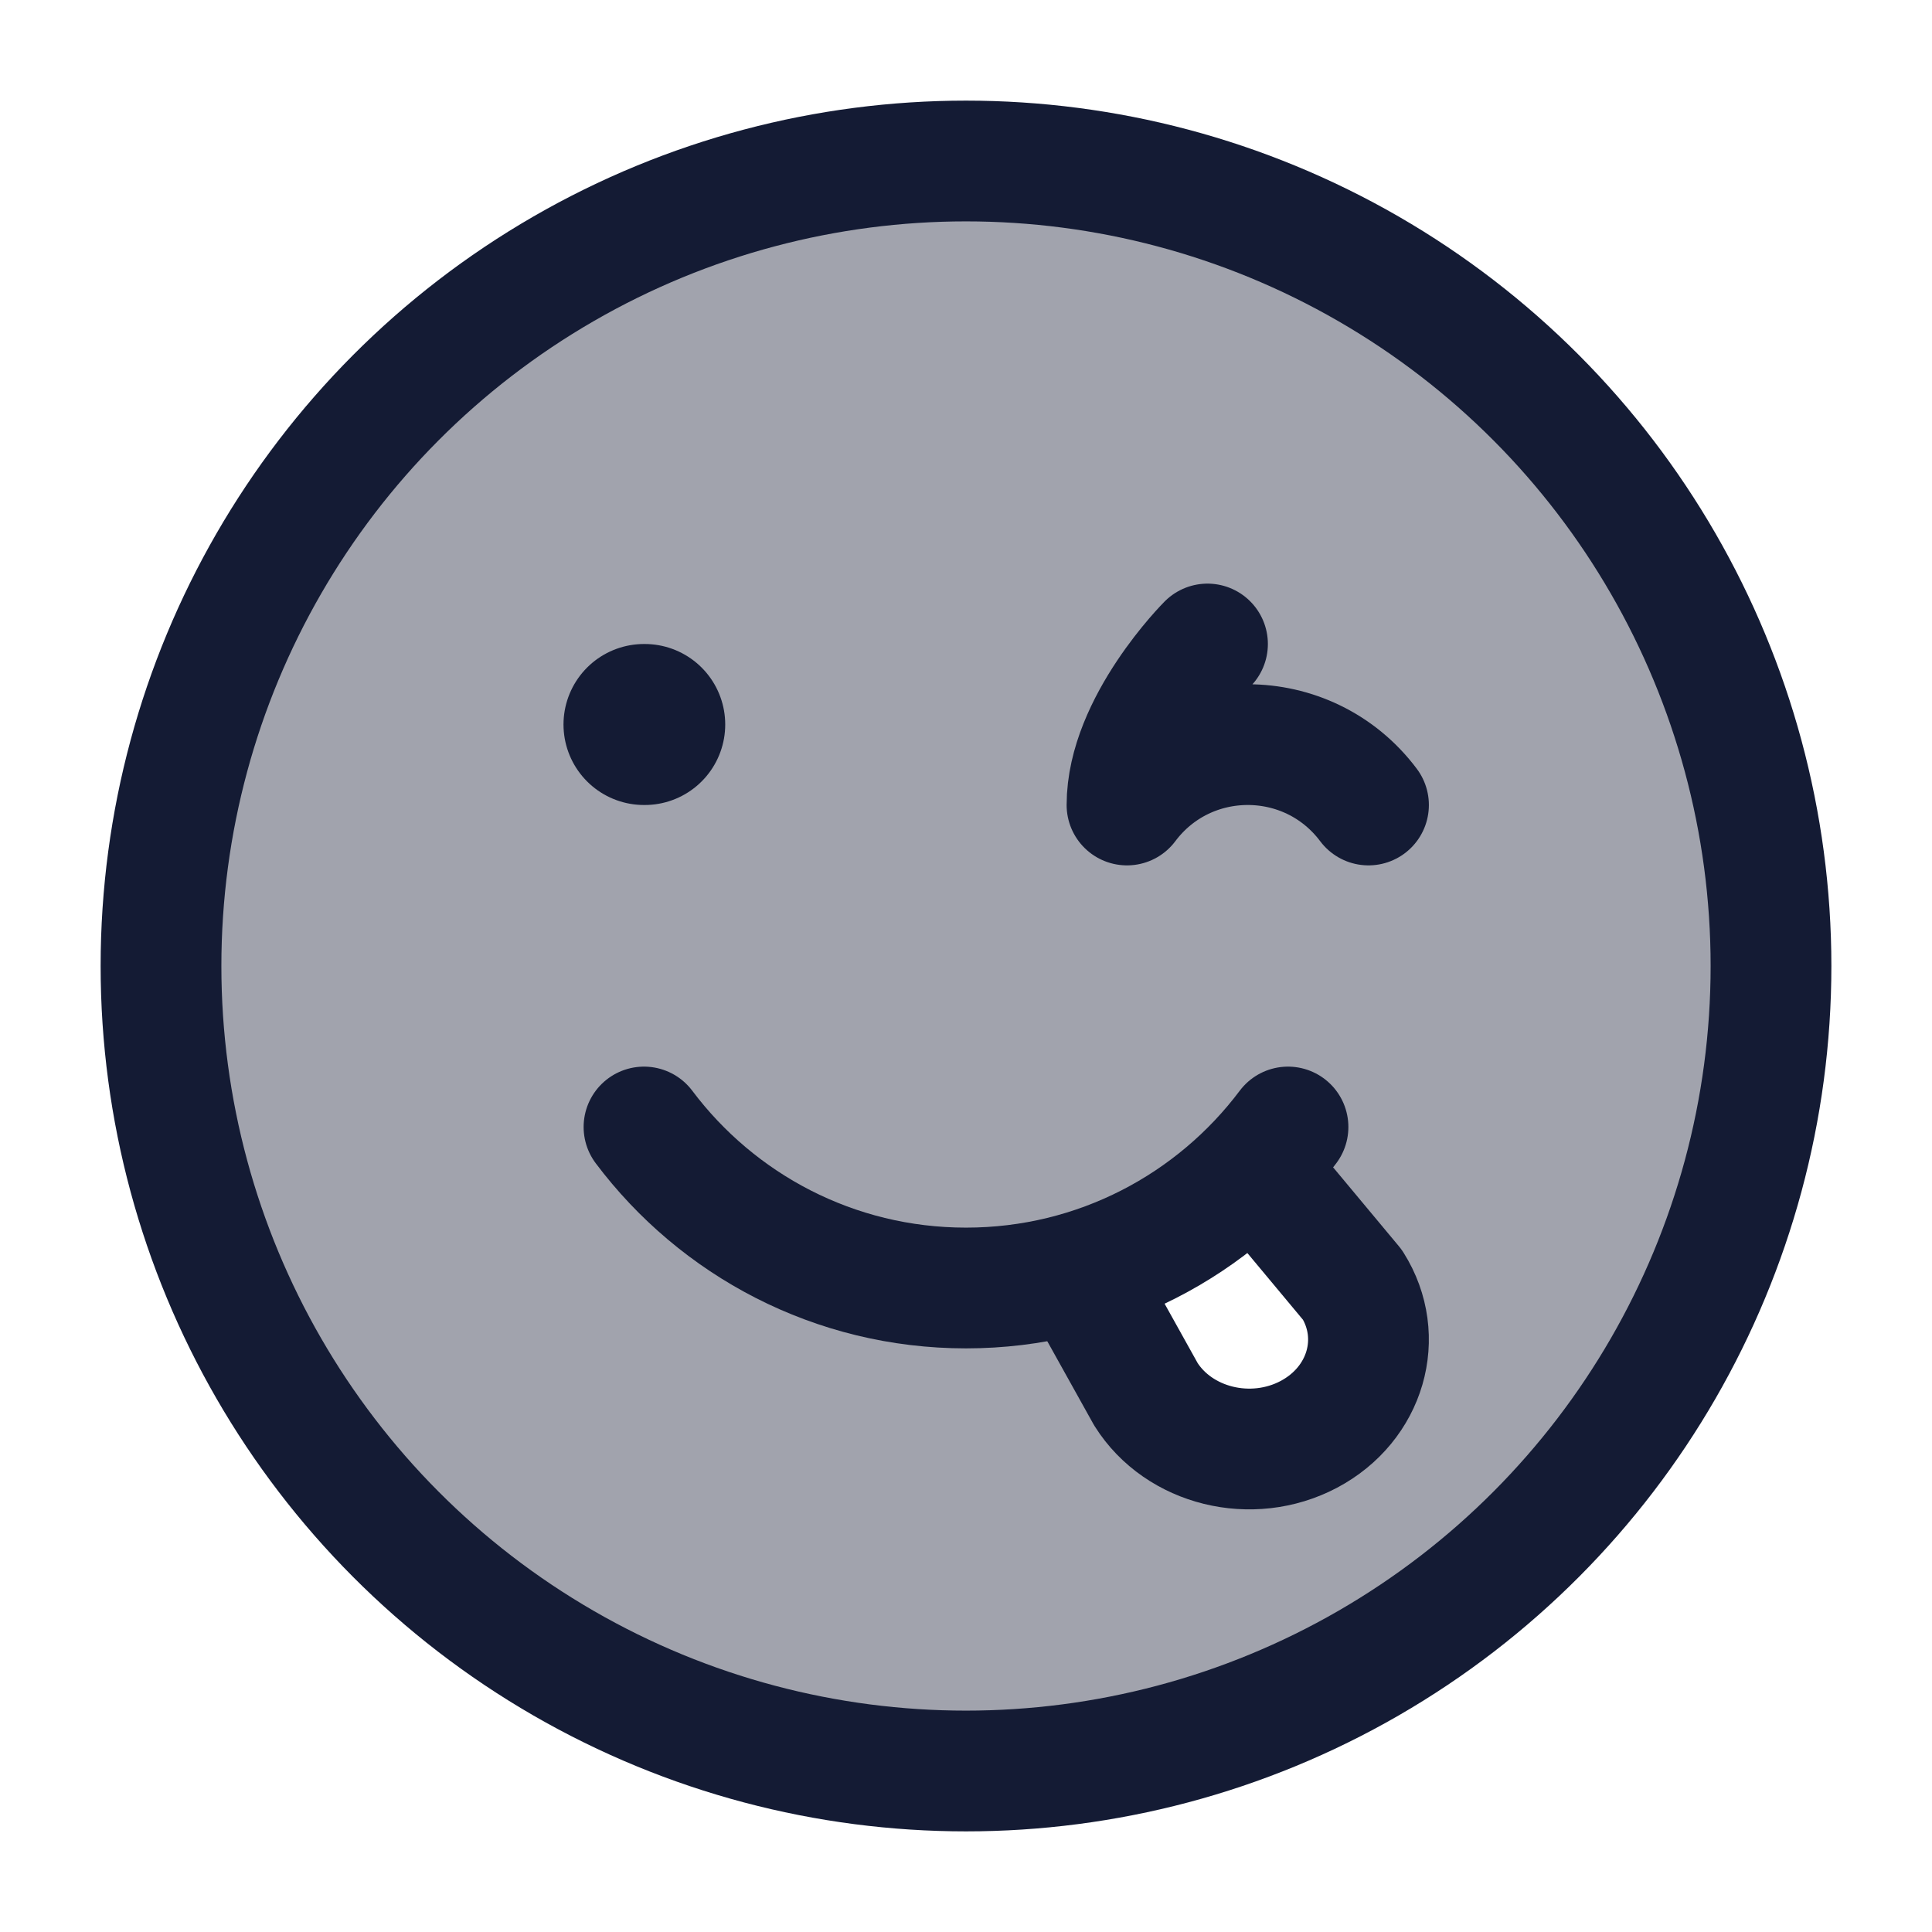 <svg width="24" height="24" viewBox="0 0 24 24" fill="none" xmlns="http://www.w3.org/2000/svg">
<path opacity="0.4" fill-rule="evenodd" clip-rule="evenodd" d="M12 22C17.523 22 22 17.523 22 12C22 6.477 17.523 2 12 2C6.477 2 2 6.477 2 12C2 17.523 6.477 22 12 22ZM13.5 16L14.235 17.32C14.644 17.97 15.55 18.193 16.259 17.818C16.968 17.442 17.21 16.611 16.801 15.961L16 15L13.5 16Z" fill="#141B34"/>
<circle cx="12" cy="12" r="10" stroke="#141B34" stroke-width="1.5" stroke-linecap="round" stroke-linejoin="round"/>
<path d="M8 14C8.912 15.214 10.364 16 12 16C13.636 16 15.088 15.214 16 14" stroke="#141B34" stroke-width="1.5" stroke-linecap="round" stroke-linejoin="round"/>
<path d="M15 8C15 8 14 9 14 10C14.75 9 16.25 9 17 10" stroke="#141B34" stroke-width="1.5" stroke-linecap="round" stroke-linejoin="round"/>
<path d="M8.009 9H8" stroke="#141B34" stroke-width="2" stroke-linecap="round" stroke-linejoin="round"/>
<path d="M13.5 16L14.235 17.32C14.644 17.97 15.55 18.193 16.259 17.818C16.968 17.442 17.21 16.611 16.801 15.961L16 15" stroke="#141B34" stroke-width="1.5" stroke-linecap="round" stroke-linejoin="round"/>
</svg>
